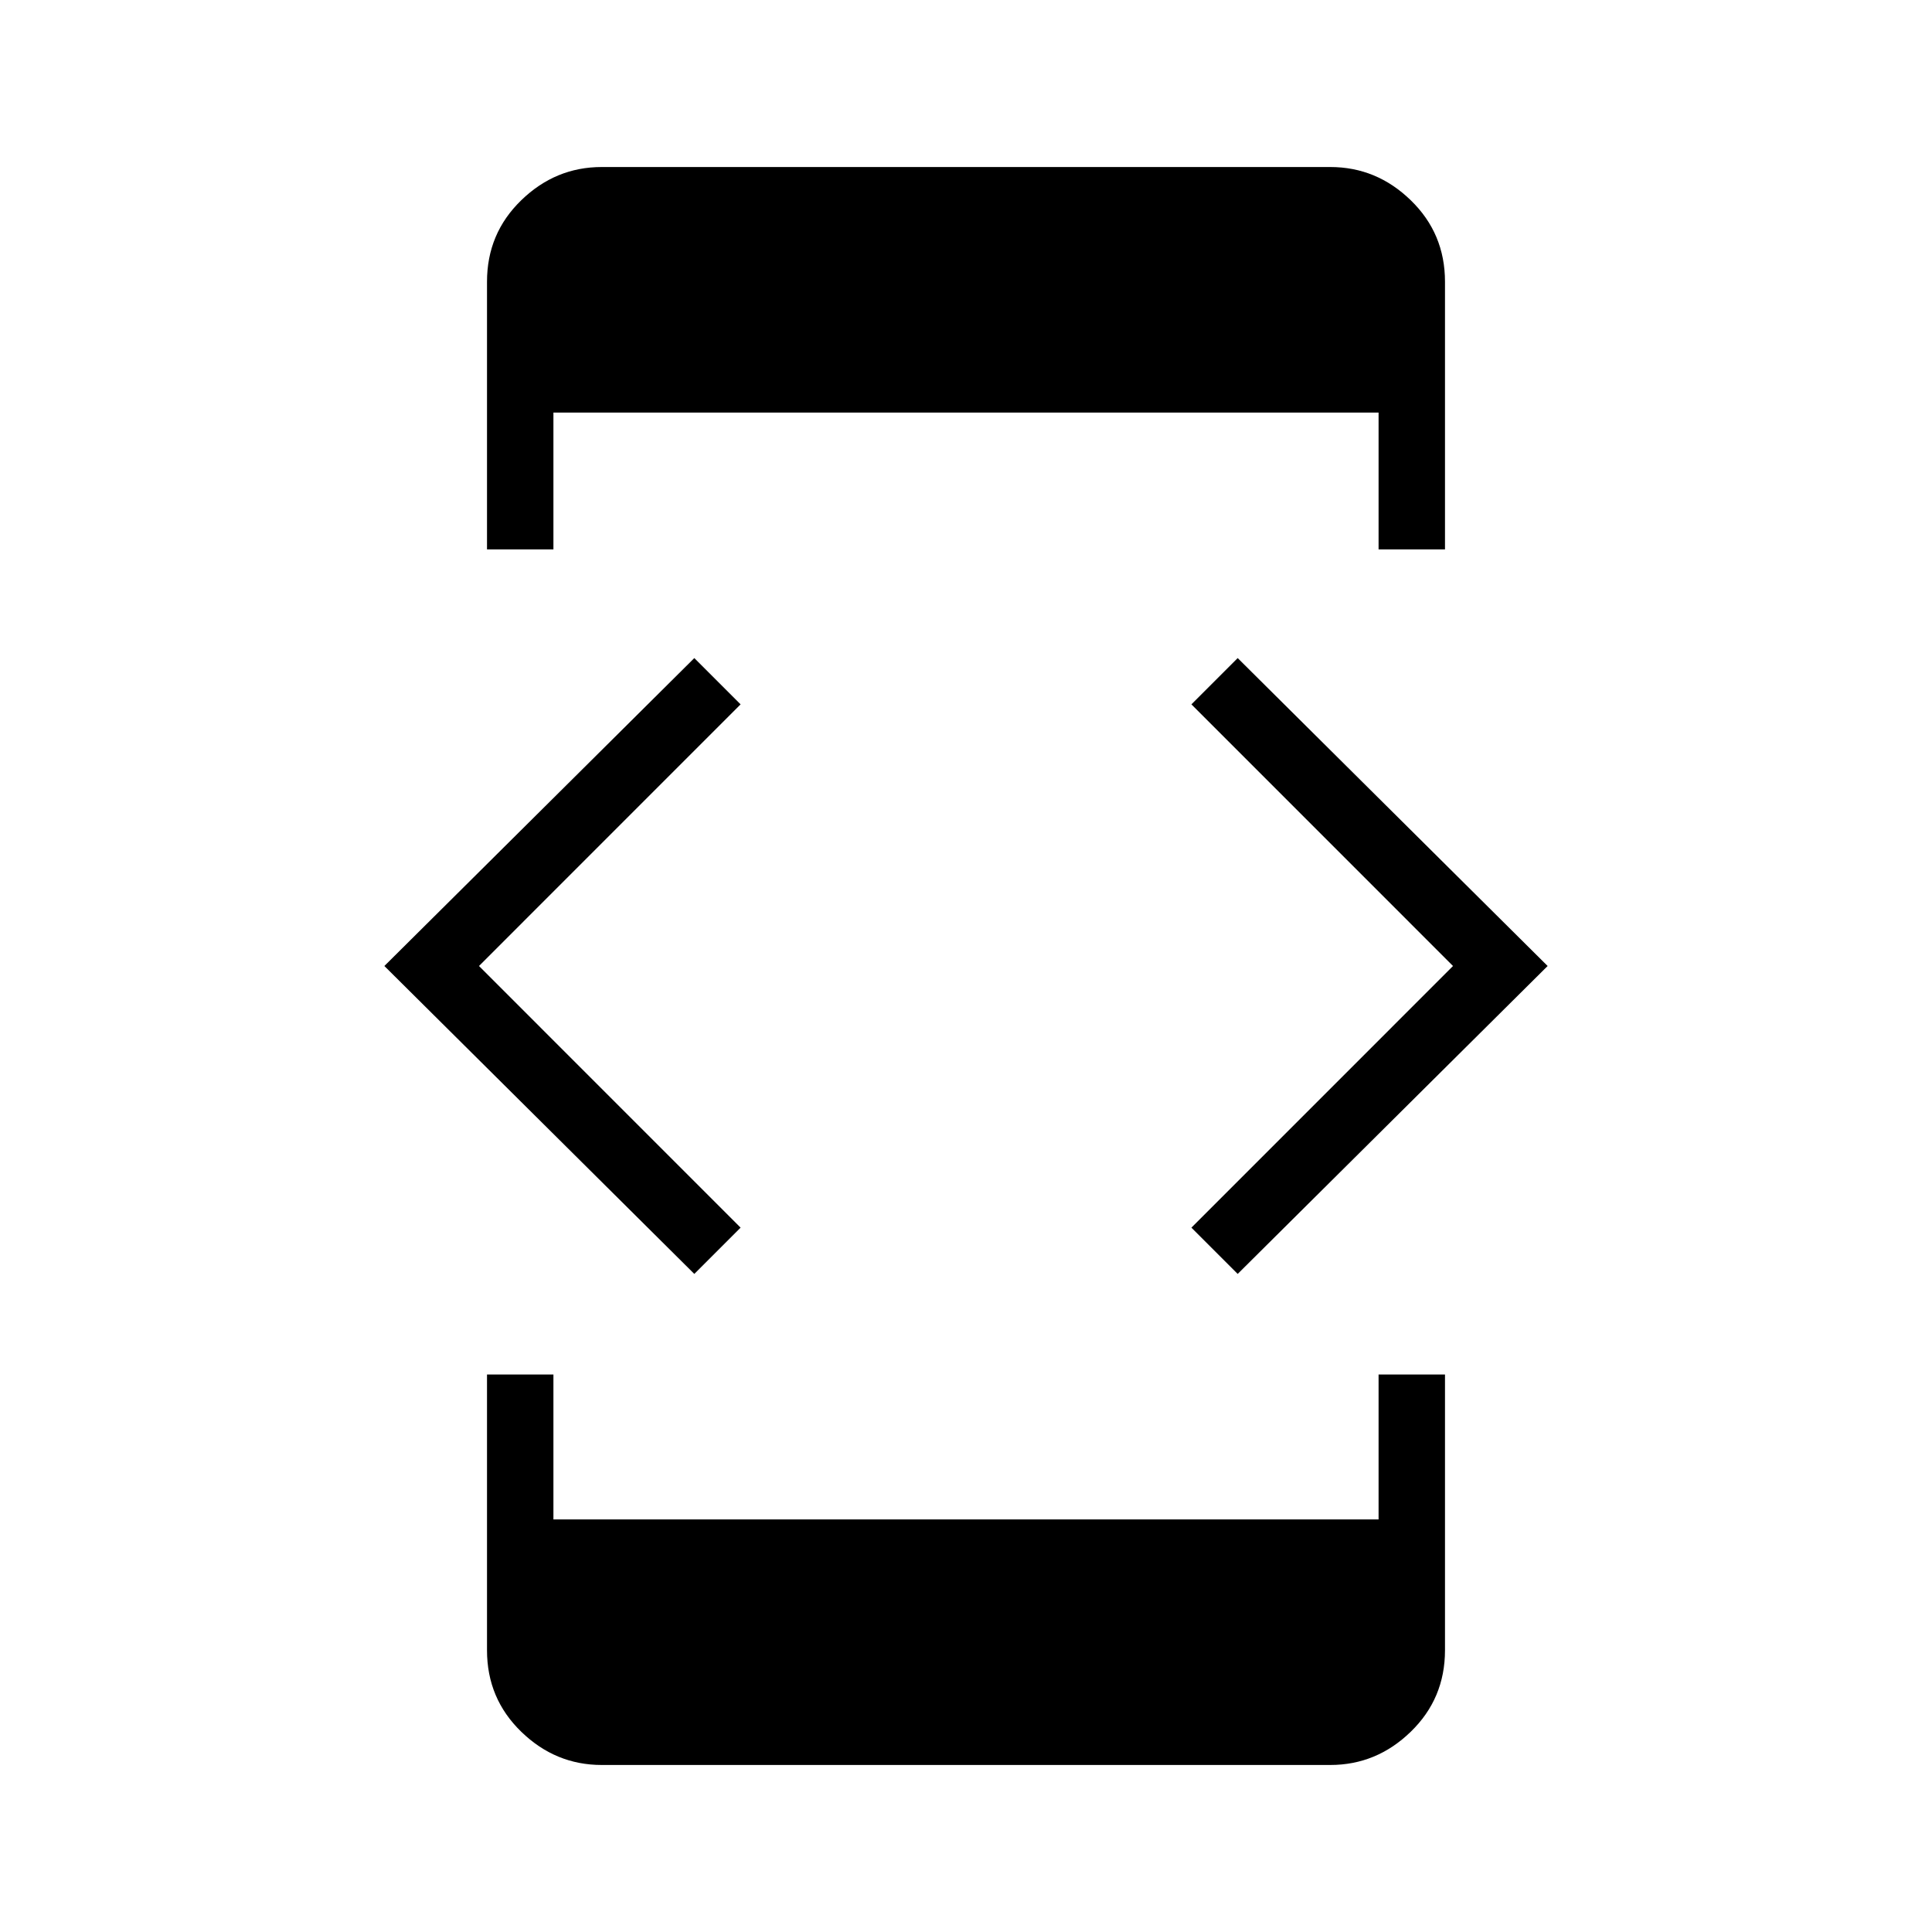 <svg xmlns="http://www.w3.org/2000/svg" height="40" width="40"><path d="m25.625 26.375-.958-.958L30.083 20l-5.416-5.417.958-.958L32.042 20Zm-11.25 0L7.958 20l6.417-6.375.958.958L9.917 20l5.416 5.417Zm-2.917-15h-1.375V5.833q0-1 .709-1.687.708-.688 1.666-.688h15.084q.958 0 1.666.688.709.687.709 1.687v5.542h-1.375V8.542H11.458Zm-1.375 17.083h1.375v3h17.084v-3h1.375v5.709q0 1-.709 1.687-.708.688-1.666.688H12.458q-.958 0-1.666-.688-.709-.687-.709-1.687Z"/></svg>